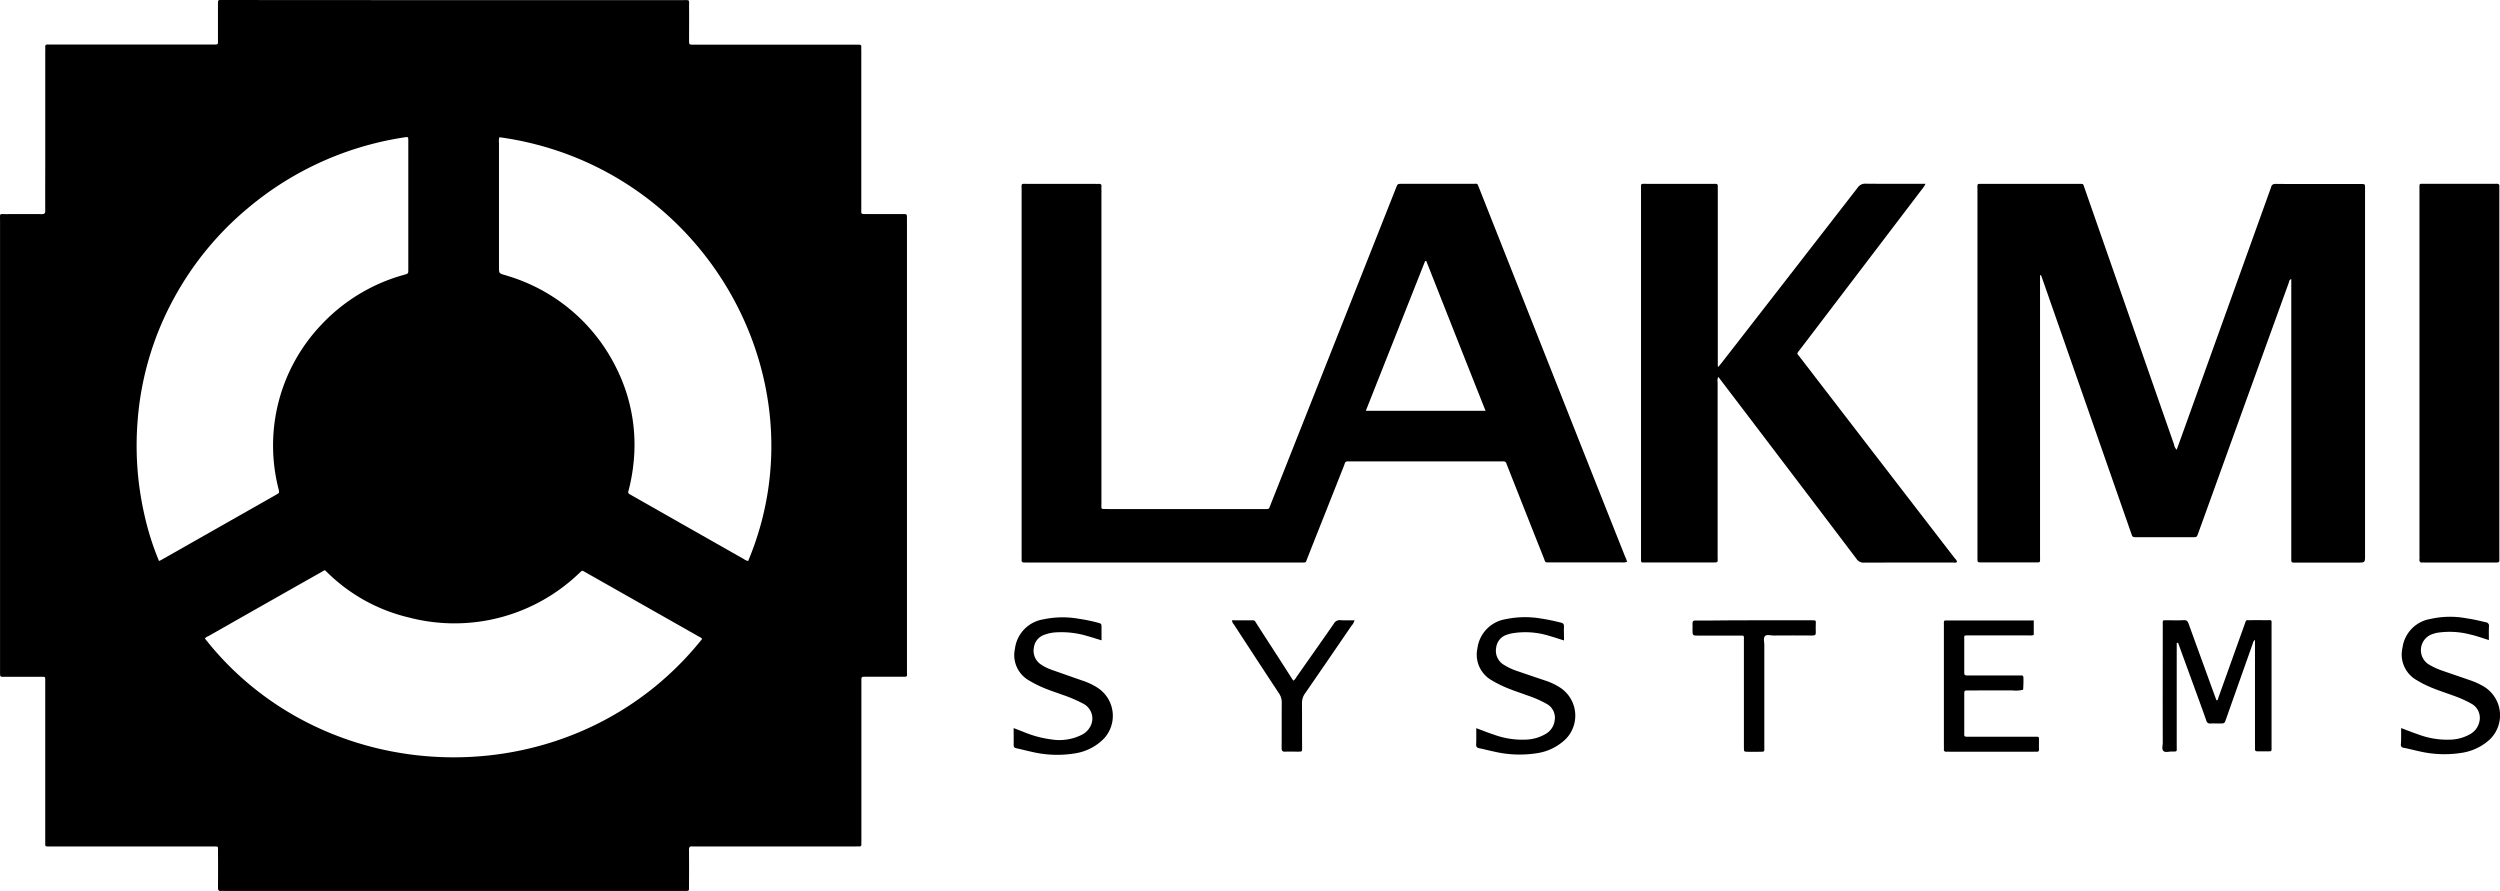 <svg xmlns="http://www.w3.org/2000/svg" width="182.482" height="65.038" viewBox="0 0 182.482 65.038">
  <g id="_01_Logotipo" data-name="01 Logotipo" transform="translate(-54.662 -27.4)">
    <path id="Trazado_1169" data-name="Trazado 1169" d="M87.777,27.408h16.731c.529,0,.451-.046.451.452.008.835,0,1.662,0,2.5,0,.291.008.3.311.3h11.8c.086,0,.171.008.265,0,.14-.008.21.038.195.184-.008.1,0,.2,0,.291V42.623c0,.421-.062.4.4.4h2.615c.319,0,.319,0,.319.322v33c0,.505.086.452-.451.452h-2.576c-.3,0-.3.008-.3.3V88.734c0,.084-.008.168,0,.26.008.138-.039.207-.195.191-.086-.008-.171,0-.265,0h-11.61c-.086,0-.179.008-.265,0-.2-.031-.249.069-.249.253q.012,1.321,0,2.642c0,.368.047.352-.366.352h-33.5c-.086,0-.179-.008-.265,0-.2.031-.249-.069-.249-.253q.012-1.321,0-2.642c0-.375.047-.352-.366-.352H58.33c-.4,0-.366.031-.366-.352v-11.6c0-.505.047-.429-.436-.429H54.953c-.28,0-.28-.008-.288-.276V43.488c0-.544-.07-.459.475-.459.856-.008,1.72-.008,2.576,0,.195,0,.249-.061.249-.253-.008-1.309,0-2.619,0-3.928V31.1c0-.084.008-.168,0-.26-.016-.145.054-.2.195-.191.086.008.171,0,.265,0H70.151c.475,0,.42.038.42-.413V27.66c0-.253.008-.26.265-.26h.482C76.828,27.408,82.3,27.408,87.777,27.408Zm3.338,10.008a.936.936,0,0,0-.031.383v9.1c0,.459,0,.459.475.59l.14.046a13,13,0,0,1,7.945,6.715,12.48,12.48,0,0,1,1.245,7.091,12.852,12.852,0,0,1-.35,1.876c-.039.13-.023.207.1.268a1.757,1.757,0,0,1,.163.092q4.062,2.309,8.132,4.617a1.038,1.038,0,0,0,.335.161C114.881,54.989,105.994,39.46,91.115,37.416ZM66.268,68.351c.078-.038.117-.054.163-.077q4.19-2.378,8.389-4.763c.241-.138.241-.138.171-.429A12.786,12.786,0,0,1,78.1,51.122a13,13,0,0,1,6.046-3.66c.319-.092.319-.092.319-.383v-9.4c0-.283-.008-.3-.288-.253-.685.107-1.37.237-2.047.406a23.081,23.081,0,0,0-9.385,4.77,22.594,22.594,0,0,0-5.362,6.524A22.126,22.126,0,0,0,64.7,58.213a22.658,22.658,0,0,0,.475,6.639A20.215,20.215,0,0,0,66.268,68.351Zm3.354,5.659c8.918,11.379,26.964,11.731,36.294.023a.812.812,0,0,0-.272-.184q-4.085-2.32-8.171-4.633c-.381-.214-.28-.207-.584.069a13.136,13.136,0,0,1-12.357,3.193,12.6,12.6,0,0,1-5.922-3.239c-.3-.276-.179-.26-.514-.069q-4.085,2.309-8.171,4.633C69.816,73.864,69.692,73.895,69.622,74.009Z" transform="translate(0 0)"/>
    <g id="Grupo_79" data-name="Grupo 79" transform="translate(129.235 40.808)">
      <path id="Trazado_1170" data-name="Trazado 1170" d="M1057.151,230.108a.647.647,0,0,1-.366.054h-5.268c-.4,0-.319.015-.443-.306-.887-2.221-1.759-4.441-2.638-6.662-.031-.077-.062-.161-.093-.237a.214.214,0,0,0-.249-.168,2.224,2.224,0,0,1-.226,0H1037a2.225,2.225,0,0,1-.226,0,.21.21,0,0,0-.241.176c-.085.245-.187.482-.28.72-.809,2.052-1.626,4.1-2.436,6.149-.148.375-.054.337-.5.337h-19.976a.952.952,0,0,0-.148,0c-.171.015-.265-.038-.241-.222.008-.084,0-.168,0-.26V203c0-.544-.07-.467.467-.467h4.895c.086,0,.171.008.265,0,.171-.015.218.069.2.214-.008.1,0,.2,0,.291V225.8c0,.521-.086.459.475.467h11.354c.451,0,.374.046.529-.352q4.576-11.543,9.144-23.086c.117-.3.117-.3.443-.3h5.152c.381,0,.319-.077.474.314q3.4,8.591,6.8,17.183,1.926,4.87,3.86,9.732C1057.065,229.863,1057.1,229.978,1057.151,230.108Zm-14.661-21.946c-.031,0-.055.008-.086.008q-2.159,5.456-4.327,10.927h8.739Q1044.634,213.6,1042.49,208.162Z" transform="translate(-1012.955 -202.519)"/>
      <path id="Trazado_1171" data-name="Trazado 1171" d="M1914.032,209.325v20.506c0,.513.07.452-.452.452h-3.805c-.311,0-.311-.008-.311-.291V203.122c0-.544-.07-.467.467-.467h6.871c.436,0,.358-.038.49.337q3.257,9.338,6.521,18.684a.672.672,0,0,0,.194.383c.218-.6.428-1.187.638-1.769l6.21-17.275a.892.892,0,0,0,.039-.1c.039-.207.156-.26.366-.26,1.144.015,2.288.008,3.432.008h2.763c.3,0,.3.008.3.306v26.8c0,.528,0,.528-.56.528h-4.669c-.109,0-.155-.054-.155-.161V209.6c-.164.061-.156.191-.187.283q-2.44,6.731-4.871,13.469-.864,2.4-1.735,4.8c-.1.283-.1.291-.412.291h-4.07c-.311,0-.311,0-.412-.291q-3.222-9.235-6.451-18.477c-.039-.115-.078-.23-.125-.337C1914.094,209.317,1914.063,209.317,1914.032,209.325Z" transform="translate(-1839.697 -202.64)"/>
      <path id="Trazado_1172" data-name="Trazado 1172" d="M1599.448,215.862c.094-.123.195-.237.288-.36q4.938-6.352,9.875-12.719a.653.653,0,0,1,.584-.283c1.323.015,2.638.008,3.961.008h.4a1.631,1.631,0,0,1-.257.4q-4.447,5.846-8.9,11.693c-.272.352-.241.253.008.582q5.626,7.316,11.26,14.625c.07.092.179.168.187.306-.1.077-.218.038-.327.038-2.156,0-4.3,0-6.459.008a.609.609,0,0,1-.552-.283q-4.914-6.489-9.844-12.964c-.07-.1-.148-.191-.241-.314a.693.693,0,0,0-.047.406v12.7c0,.482.086.436-.459.444h-5c-.093,0-.132-.046-.132-.138v-27.1c0-.444-.047-.4.389-.4h4.817a2.22,2.22,0,0,0,.226,0c.132-.008.171.061.171.176v13.132C1599.393,215.839,1599.424,215.846,1599.448,215.862Z" transform="translate(-1548.583 -202.5)"/>
      <path id="Trazado_1173" data-name="Trazado 1173" d="M2324.045,216.4V202.958c0-.444-.039-.391.4-.391h5.042a.956.956,0,0,0,.148,0c.171-.015.265.031.241.222a1.442,1.442,0,0,0,0,.184v26.838c0,.421.054.4-.4.4h-5.043a.95.95,0,0,0-.147,0c-.2.023-.265-.077-.241-.26.008-.084,0-.168,0-.26Z" transform="translate(-2222.015 -202.559)"/>
    </g>
    <g id="Grupo_80" data-name="Grupo 80" transform="translate(128.647 72.431)">
      <path id="Trazado_1174" data-name="Trazado 1174" d="M2083.975,620.228v7.519c0,.414.07.406-.389.4-.195,0-.444.084-.576-.038-.147-.138-.054-.391-.054-.6-.008-2.849,0-5.7,0-8.553,0-.444-.055-.391.4-.391.374,0,.747.015,1.121-.008.226-.015.3.084.366.26.467,1.3.942,2.6,1.416,3.9.2.567.413,1.126.615,1.692.125-.015.116-.115.14-.191.638-1.776,1.268-3.545,1.906-5.322.148-.406.062-.329.49-.337.374-.008.747,0,1.121,0,.412,0,.365-.061.365.375v8.806c0,.436.047.39-.4.39h-.638c-.124,0-.179-.046-.171-.176.008-.084,0-.168,0-.26v-7.7a.455.455,0,0,0-.164.276c-.646,1.83-1.3,3.668-1.945,5.5-.117.329-.117.329-.459.329-.225,0-.451-.008-.669,0a.272.272,0,0,1-.319-.222c-.35-1-.716-1.983-1.074-2.971-.327-.9-.662-1.807-.989-2.718A.106.106,0,0,1,2083.975,620.228Z" transform="translate(-1999.075 -618.321)"/>
      <path id="Trazado_1175" data-name="Trazado 1175" d="M1884.535,618.793v1.057a.886.886,0,0,1-.373.031h-4.327c-.428,0-.373-.038-.373.375v2.236c0,.306,0,.314.326.314h3.845c.117,0,.148.054.148.161a8.349,8.349,0,0,1-.023.88,2.213,2.213,0,0,1-.809.046c-1.066.008-2.14,0-3.206.008-.28,0-.28.008-.28.283v2.749c0,.345-.039.345.342.345h4.965c.109-.008.148.046.148.153,0,.26-.008.513,0,.773,0,.13-.054.176-.179.168a2.225,2.225,0,0,0-.226,0h-6.116a2.225,2.225,0,0,0-.226,0c-.14.008-.21-.054-.195-.191a2.105,2.105,0,0,0,0-.222v-8.768c0-.452-.055-.4.389-.4h5.968A.6.6,0,0,1,1884.535,618.793Z" transform="translate(-1810.071 -618.532)"/>
      <path id="Trazado_1176" data-name="Trazado 1176" d="M1011.82,617.53c-.381-.115-.731-.23-1.089-.329a6.559,6.559,0,0,0-2.249-.253,2.781,2.781,0,0,0-.833.176,1.132,1.132,0,0,0-.77.949,1.2,1.2,0,0,0,.514,1.217,3.376,3.376,0,0,0,.763.383c.763.268,1.517.536,2.28.8a4.689,4.689,0,0,1,1.167.567,2.445,2.445,0,0,1,.4,3.652,3.738,3.738,0,0,1-2.07,1.08,8.015,8.015,0,0,1-3.222-.107c-.366-.077-.724-.176-1.089-.253-.14-.031-.218-.077-.218-.237.008-.4,0-.8,0-1.24.3.115.56.214.825.322a7.99,7.99,0,0,0,1.977.513,3.641,3.641,0,0,0,2.2-.36,1.435,1.435,0,0,0,.576-.559,1.214,1.214,0,0,0-.475-1.685,10.363,10.363,0,0,0-1.533-.659c-.568-.207-1.152-.39-1.7-.651a8.119,8.119,0,0,1-.724-.383,2.127,2.127,0,0,1-1.051-2.328,2.475,2.475,0,0,1,2.062-2.144,6.707,6.707,0,0,1,2.591-.046,11.806,11.806,0,0,1,1.354.276c.311.077.311.084.311.375Z" transform="translate(-1005.4 -615.821)"/>
      <path id="Trazado_1177" data-name="Trazado 1177" d="M1445.706,617.481c-.381-.115-.731-.237-1.089-.337a5.828,5.828,0,0,0-2.693-.184,2.531,2.531,0,0,0-.4.107,1.12,1.12,0,0,0-.771.949,1.191,1.191,0,0,0,.521,1.218,4.57,4.57,0,0,0,1.113.513c.646.222,1.292.444,1.938.658a4.685,4.685,0,0,1,1.136.544,2.446,2.446,0,0,1,.4,3.7,3.807,3.807,0,0,1-2.047,1.049,8.151,8.151,0,0,1-3.222-.107c-.35-.069-.7-.168-1.051-.237-.179-.031-.257-.1-.249-.283.016-.391.008-.773.008-1.187.444.161.84.329,1.253.459a6.015,6.015,0,0,0,2.412.375,2.987,2.987,0,0,0,1.377-.4,1.31,1.31,0,0,0,.677-.965,1.15,1.15,0,0,0-.592-1.248,7.958,7.958,0,0,0-1.362-.6c-.63-.23-1.268-.429-1.875-.712-.257-.122-.514-.253-.755-.4a2.147,2.147,0,0,1-1.051-2.328,2.475,2.475,0,0,1,2.062-2.136,6.862,6.862,0,0,1,2.591-.046c.482.069.949.176,1.424.291.164.038.249.1.241.291C1445.69,616.791,1445.706,617.121,1445.706,617.481Z" transform="translate(-1405.529 -615.764)"/>
      <path id="Trazado_1178" data-name="Trazado 1178" d="M2306.623,623.6c.451.169.848.329,1.26.467a6.016,6.016,0,0,0,2.412.375,3.091,3.091,0,0,0,1.378-.406,1.369,1.369,0,0,0,.661-.9,1.18,1.18,0,0,0-.583-1.317,8.17,8.17,0,0,0-1.323-.59c-.638-.237-1.292-.436-1.915-.727a6.51,6.51,0,0,1-.723-.383,2.146,2.146,0,0,1-1.066-2.389,2.455,2.455,0,0,1,2.023-2.091,6.479,6.479,0,0,1,2.63-.054c.483.069.949.176,1.424.291a.254.254,0,0,1,.234.3c-.016.329-.008.651-.008,1-.475-.145-.9-.306-1.354-.406a5.949,5.949,0,0,0-2.436-.123,2.774,2.774,0,0,0-.428.13,1.239,1.239,0,0,0-.234,2.136,5.087,5.087,0,0,0,.965.467c.7.245,1.408.482,2.109.727a5.136,5.136,0,0,1,1.043.482,2.451,2.451,0,0,1,.4,3.844,3.889,3.889,0,0,1-1.938.957,8.068,8.068,0,0,1-3.26-.107c-.366-.077-.723-.176-1.089-.245a.21.21,0,0,1-.2-.245C2306.631,624.432,2306.623,624.041,2306.623,623.6Z" transform="translate(-2205.343 -615.487)"/>
      <path id="Trazado_1179" data-name="Trazado 1179" d="M1219.235,618.587a.939.939,0,0,1-.218.39q-1.693,2.481-3.4,4.954a1.171,1.171,0,0,0-.218.712c.008,1.08,0,2.152.008,3.231,0,.291.023.3-.311.3-.311,0-.623-.008-.934,0-.195.008-.249-.069-.249-.253.008-1.11,0-2.228.008-3.339a1.144,1.144,0,0,0-.194-.651c-1.113-1.685-2.21-3.369-3.307-5.054a.41.41,0,0,1-.125-.291c.506,0,1.012.008,1.518,0,.163,0,.194.13.257.222.529.827,1.066,1.654,1.6,2.481.366.567.724,1.133,1.089,1.7.14-.069.187-.191.257-.291.9-1.286,1.813-2.573,2.708-3.867a.478.478,0,0,1,.482-.253C1218.526,618.6,1218.869,618.587,1219.235,618.587Z" transform="translate(-1194.348 -618.34)"/>
      <path id="Trazado_1180" data-name="Trazado 1180" d="M1646.8,618.7h4.179c.311,0,.3,0,.288.276,0,.2-.016.391,0,.59s-.062.245-.249.245c-.949-.008-1.891-.008-2.84,0-.21,0-.475-.092-.615.038-.148.145-.054.413-.054.628v7.42c0,.414.07.4-.4.4h-.825c-.257-.008-.257-.008-.264-.268V620.17c0-.4.047-.352-.358-.352h-2.949c-.443,0-.443,0-.443-.452,0-.146.008-.291,0-.444s.054-.207.218-.207c.42.008.848,0,1.268,0C1644.788,618.7,1645.8,618.7,1646.8,618.7Z" transform="translate(-1592.713 -618.454)"/>
    </g>
  </g>
</svg>
